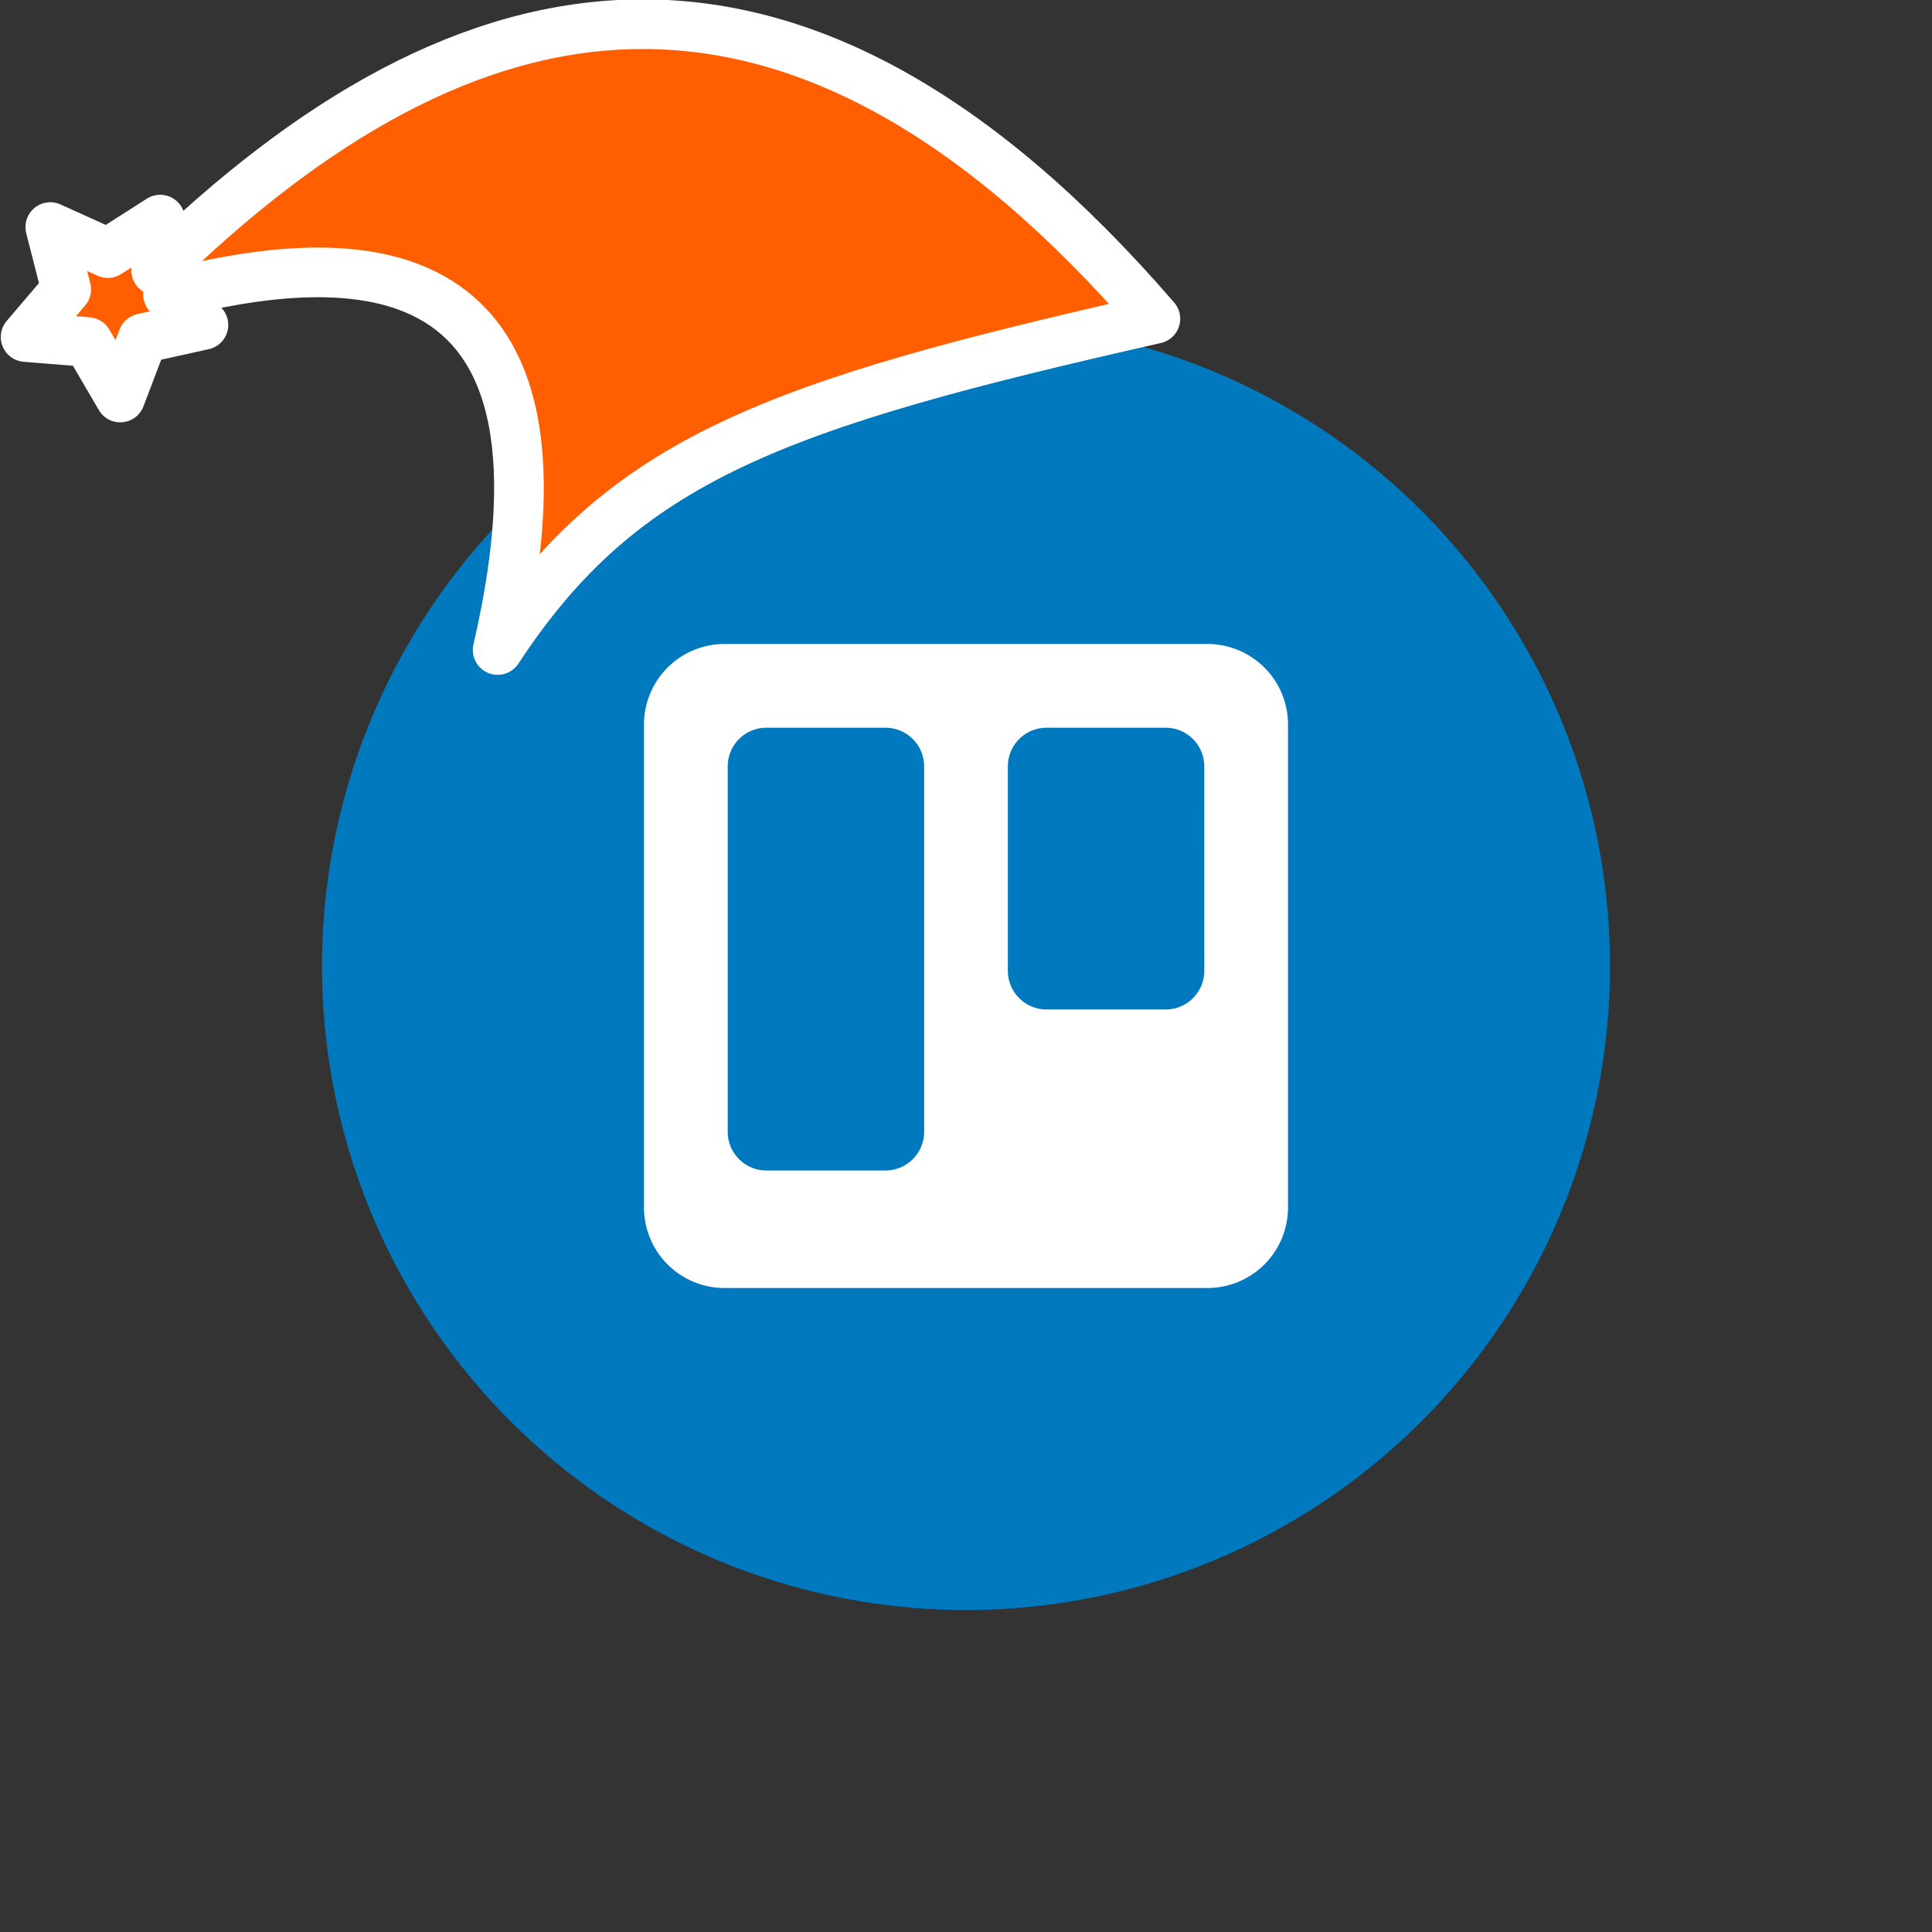 <svg xmlns="http://www.w3.org/2000/svg" viewBox="0 0 1536 1536">
   <rect x="0" y="0" width="1536" height="1536" fill="#333333" stroke="none"/>
   <g id="original" transform="translate(256,256)"><circle cx="512" cy="512" r="512" style="fill:#0079bf"/>
   <path d="M704 256H320a64 64 0 0 0-64 64v384a64 64 0 0 0 64 64h384a64 64 0 0 0 64-64V320a64 64 0 0 0-64-64ZM478.73 643.85A30.73 30.73 0 0 1 448 674.57h-94.72a30.74 30.74 0 0 1-30.72-30.72V353.28a30.73 30.73 0 0 1 30.72-30.72H448a30.73 30.73 0 0 1 30.72 30.72Zm222.73-128a30.74 30.74 0 0 1-30.72 30.72H576a30.74 30.74 0 0 1-30.72-30.72V353.28A30.74 30.74 0 0 1 576 322.56h94.72a30.73 30.73 0 0 1 30.72 30.72Z" style="fill:#fff"/>
</g><g id="hat" transform="rotate(-19.665,2554.589,-1846.277)"><path id="🎅" style="fill:rgb(255, 95, 0);stroke:#ffffff;stroke-width:39.477;stroke-linecap:square;stroke-linejoin:round;stroke-miterlimit:5;stroke-dasharray:none;stroke-opacity:1" d="M 1.389 -777.641 C -126.418 -822.856 -272.881 -794.175 -427.741 -723.171 L -411.151 -760.082 L -459.325 -749.028 L -495.42 -783.898 L -500.164 -732.99 L -543.311 -708.18 L -498.069 -687.773 L -488.639 -637.572 L -455.935 -675.866 L -406.96 -669.648 L -425.318 -701.976 C -290.885 -689.168 -86.609 -639.134 -273.64 -347.587 C -128.154 -457.468 0.386 -456.792 307.394 -419.568 C 228.265 -624.227 123.306 -734.509 1.389 -777.641 z "/></g></svg>
